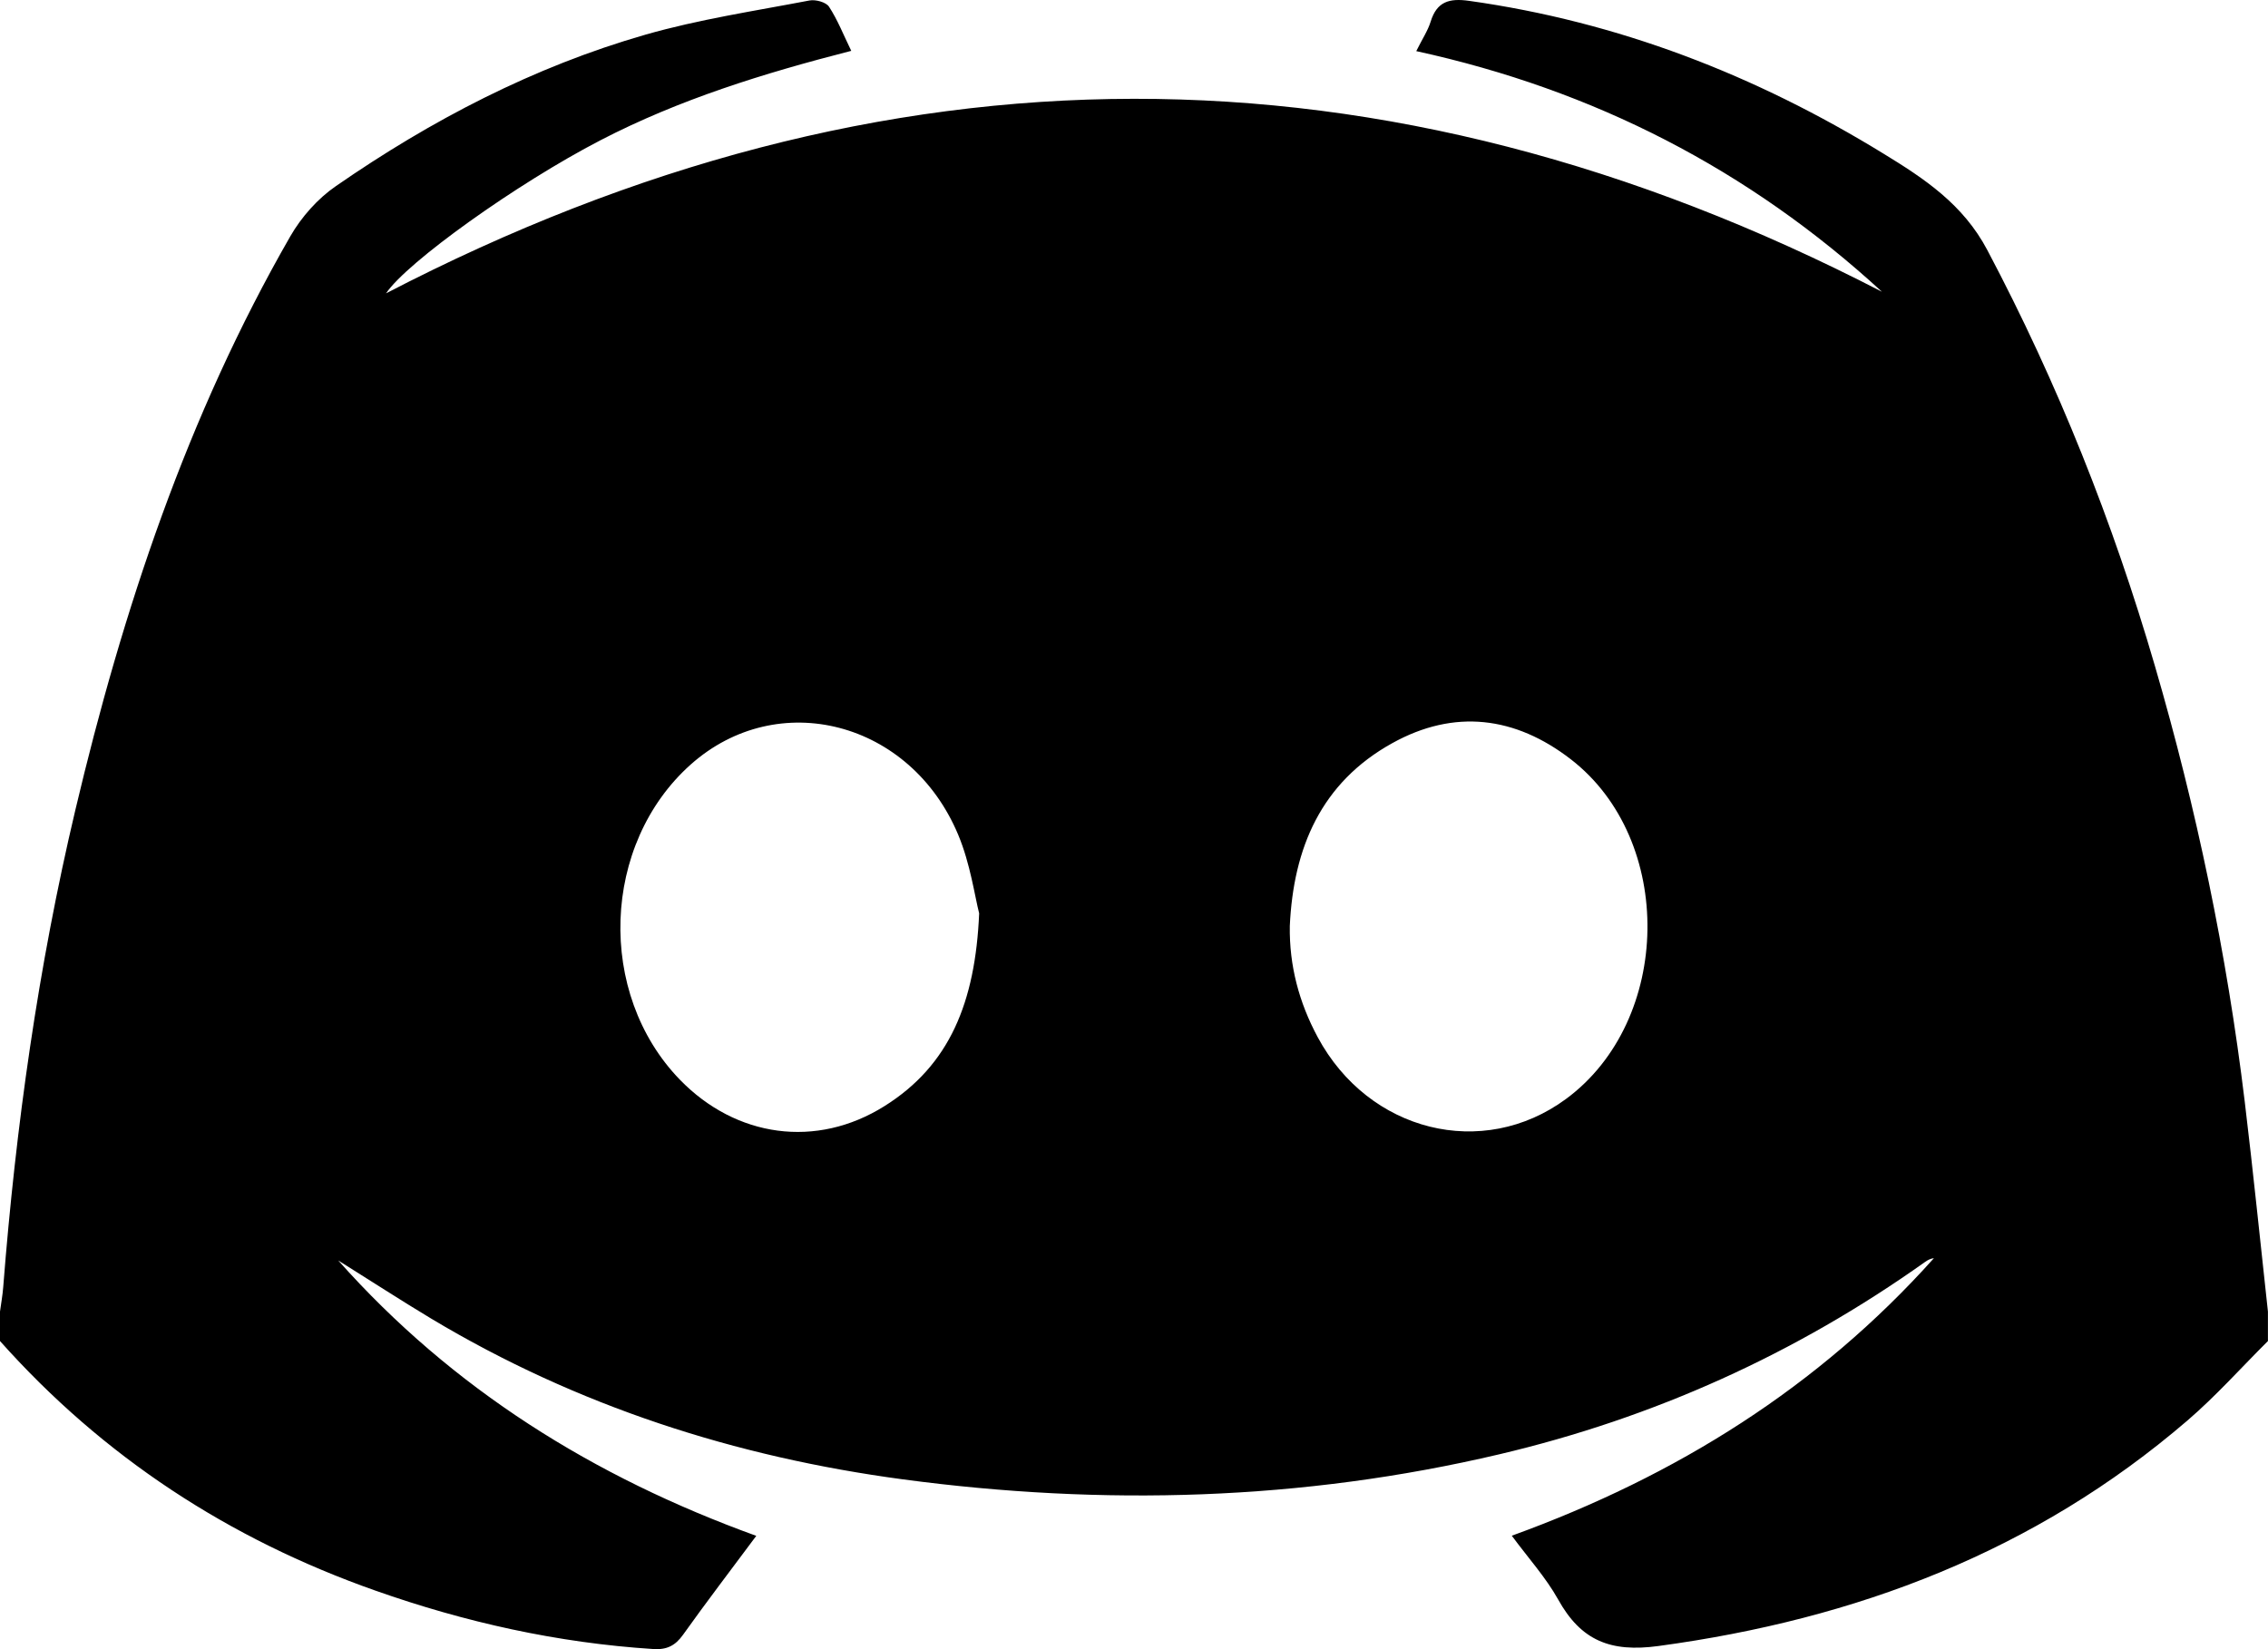 <svg width="33" height="24" viewBox="0 0 33 24" fill="#1d3149" xmlns="http://www.w3.org/2000/svg">
<path d="M0 19.516C0 19.373 0 19.23 0 19.087C0.016 18.968 0.038 18.849 0.047 18.729C0.23 16.39 0.555 14.073 1.096 11.789C1.786 8.874 2.724 6.049 4.224 3.439C4.385 3.159 4.623 2.89 4.888 2.708C6.276 1.747 7.767 0.971 9.393 0.504C10.172 0.281 10.98 0.16 11.778 0.007C11.867 -0.01 12.018 0.031 12.062 0.097C12.187 0.288 12.272 0.506 12.386 0.74C11.105 1.068 9.882 1.448 8.739 2.04C7.515 2.674 5.92 3.817 5.617 4.269C12.868 0.504 20.121 0.492 27.383 4.246C25.447 2.467 23.195 1.309 20.607 0.744C20.694 0.568 20.775 0.448 20.816 0.316C20.906 0.022 21.088 -0.028 21.374 0.012C23.546 0.317 25.542 1.092 27.402 2.234C27.999 2.599 28.565 2.972 28.918 3.643C29.941 5.578 30.744 7.596 31.355 9.693C31.96 11.769 32.401 13.88 32.661 16.027C32.784 17.046 32.887 18.068 32.999 19.088C32.999 19.231 32.999 19.374 32.999 19.516C32.609 19.904 32.242 20.317 31.826 20.674C29.61 22.579 27.006 23.565 24.132 23.954C23.43 24.05 23.003 23.873 22.672 23.278C22.493 22.957 22.239 22.677 21.997 22.349C24.4 21.477 26.462 20.183 28.139 18.31C28.088 18.316 28.048 18.338 28.01 18.365C26.128 19.703 24.061 20.635 21.816 21.164C18.949 21.84 16.05 21.918 13.139 21.529C10.702 21.203 8.399 20.462 6.28 19.193C5.822 18.918 5.374 18.626 4.921 18.343C6.583 20.213 8.636 21.494 11.004 22.351C10.625 22.86 10.274 23.32 9.938 23.791C9.825 23.949 9.703 24.011 9.505 23.998C8.114 23.909 6.768 23.609 5.457 23.146C3.333 22.397 1.503 21.203 0 19.516ZM14.247 13.292C14.183 13.043 14.119 12.571 13.942 12.148C13.248 10.491 11.317 9.997 10.05 11.126C8.752 12.284 8.677 14.458 9.892 15.712C10.709 16.554 11.878 16.72 12.871 16.096C13.815 15.504 14.191 14.59 14.247 13.292ZM18.767 13.476C18.758 14.054 18.902 14.589 19.172 15.092C19.914 16.474 21.575 16.886 22.787 15.992C24.333 14.852 24.375 12.222 22.855 11.049C22.048 10.426 21.162 10.313 20.258 10.815C19.222 11.389 18.819 12.341 18.767 13.476Z" fill="black"/>
</svg>
